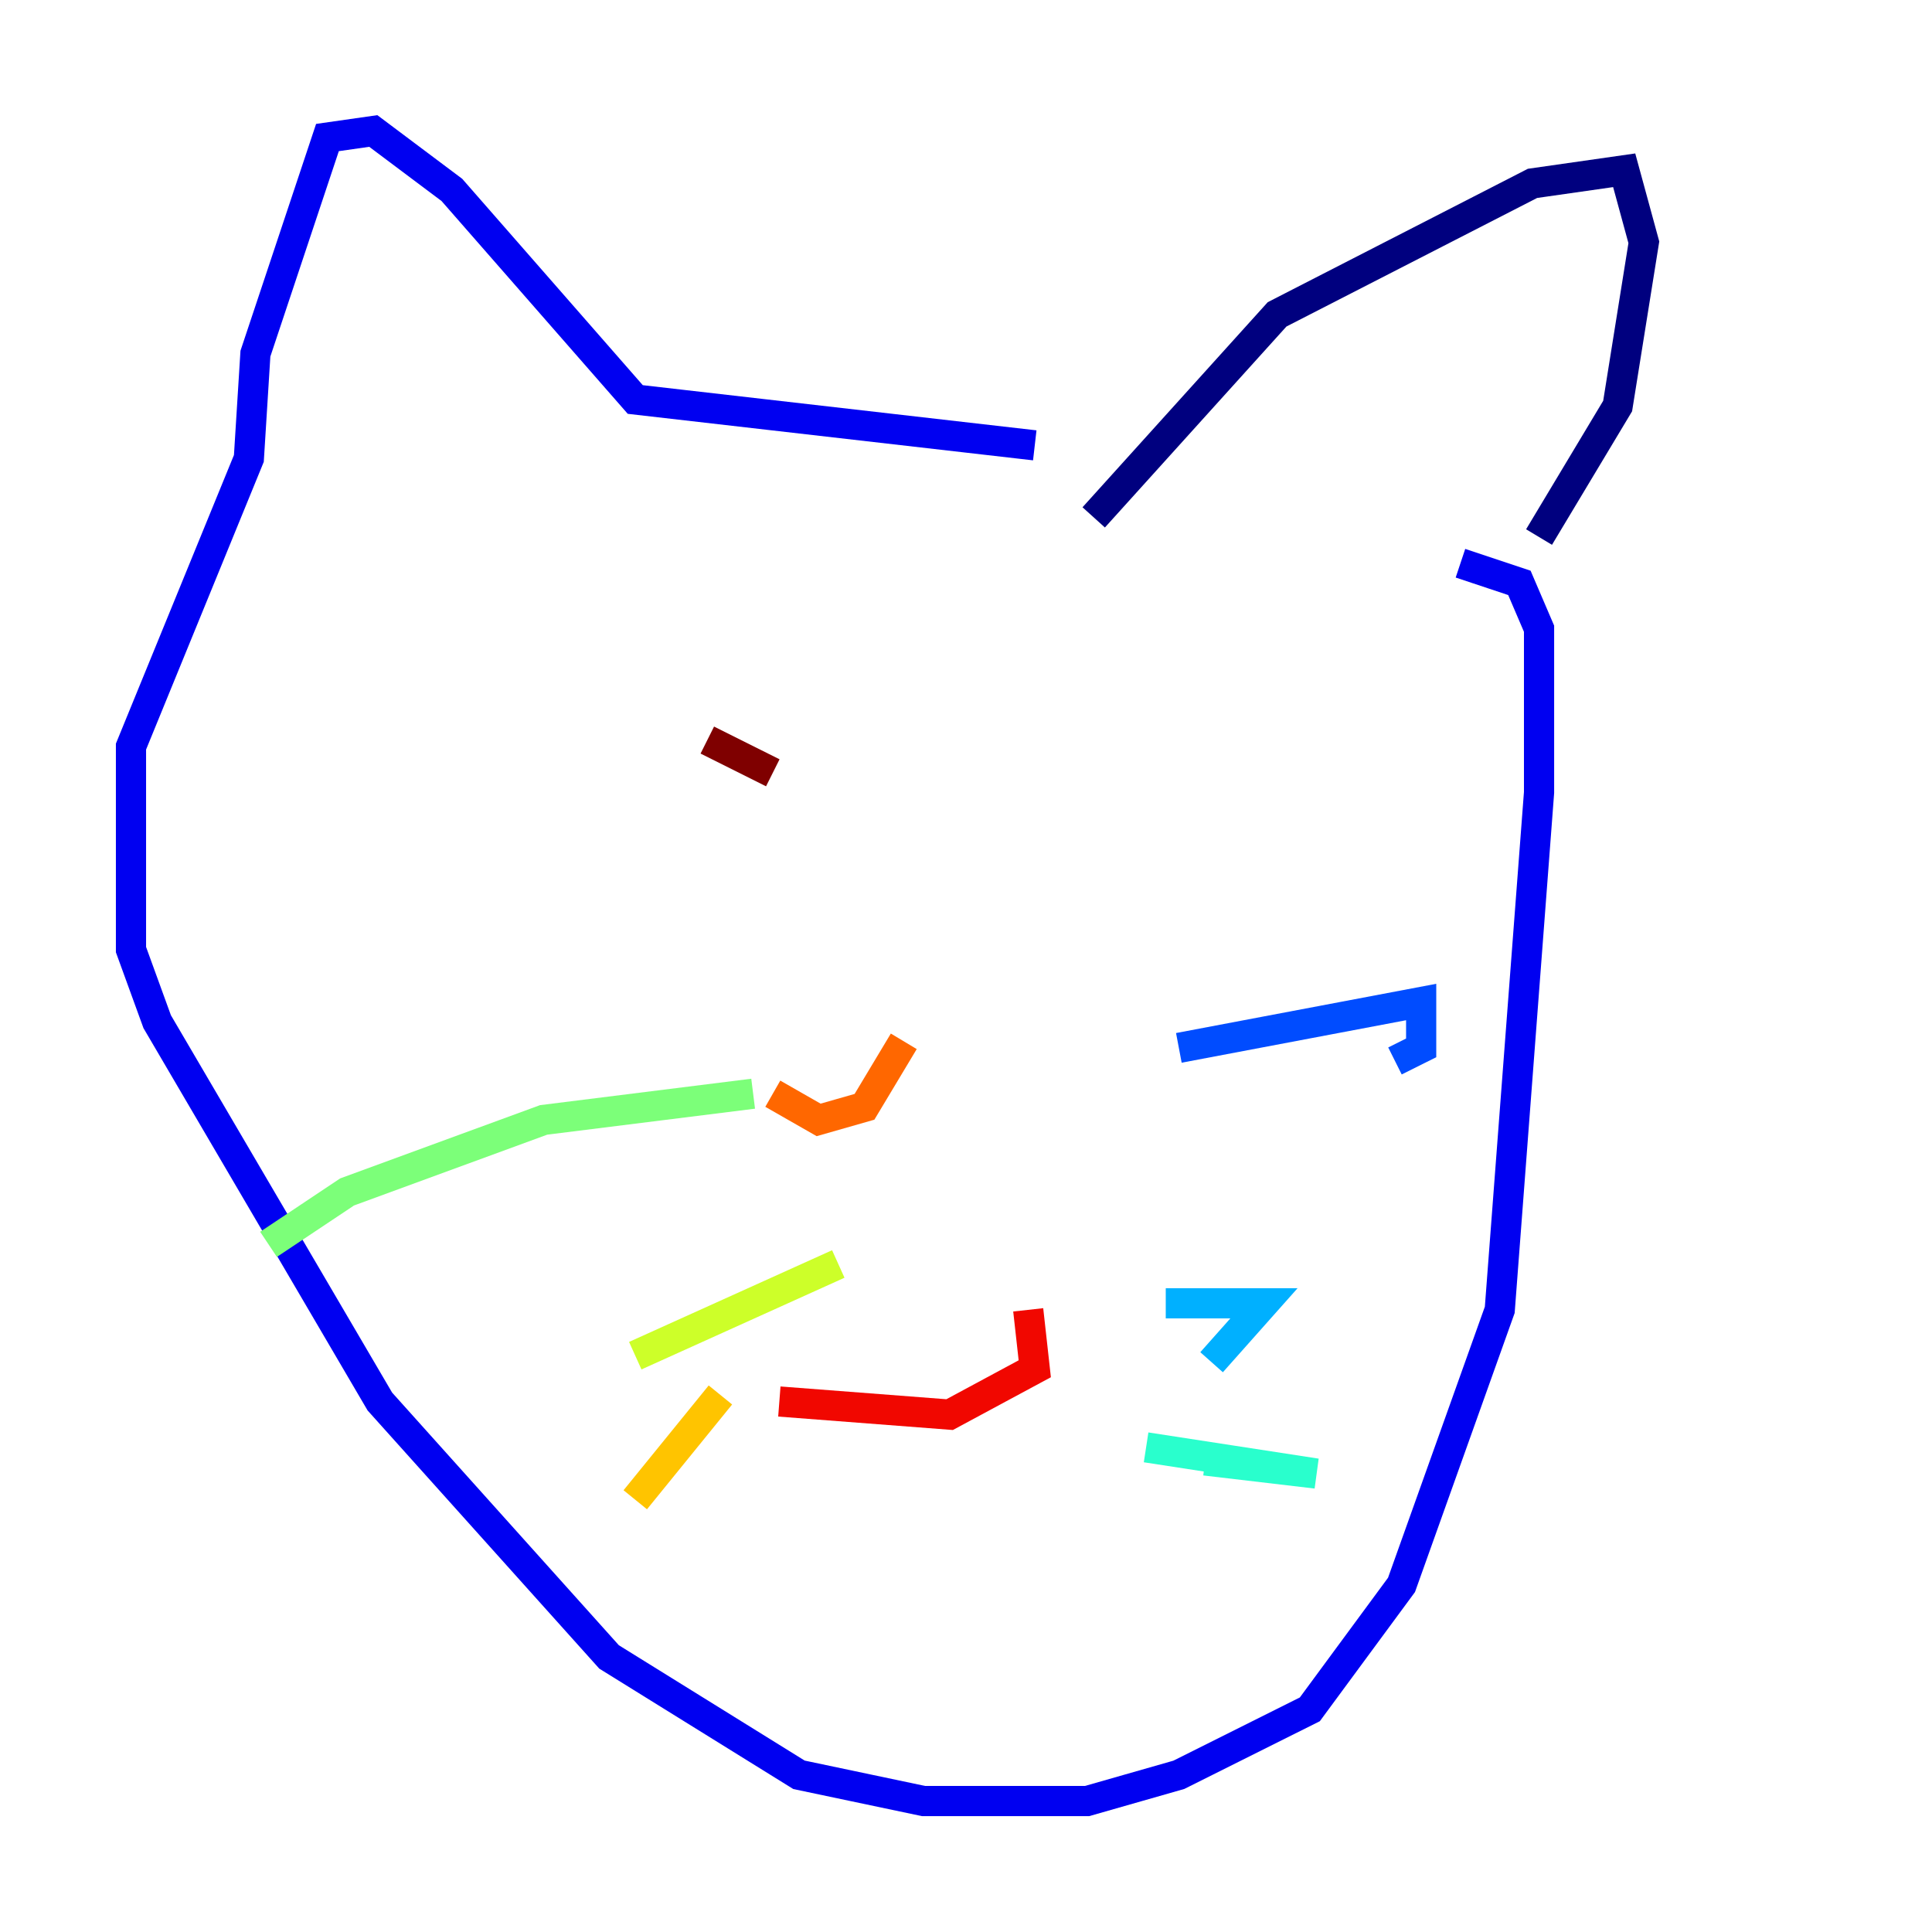 <?xml version="1.0" encoding="utf-8" ?>
<svg baseProfile="tiny" height="128" version="1.2" viewBox="0,0,128,128" width="128" xmlns="http://www.w3.org/2000/svg" xmlns:ev="http://www.w3.org/2001/xml-events" xmlns:xlink="http://www.w3.org/1999/xlink"><defs /><polyline fill="none" points="72.461,34.278 84.61,20.827 101.532,12.149 107.607,11.281 108.909,16.054 107.173,26.902 101.966,35.58" stroke="#00007f" stroke-width="2" /><polyline fill="none" points="68.556,29.505 42.088,26.468 29.939,12.583 24.732,8.678 21.695,9.112 16.922,23.43 16.488,30.373 8.678,49.464 8.678,62.915 10.414,67.688 25.166,92.854 40.352,109.776 52.936,117.586 61.18,119.322 72.027,119.322 78.102,117.586 86.78,113.248 92.854,105.003 99.363,86.78 101.966,52.502 101.966,41.654 100.664,38.617 96.759,37.315" stroke="#0000f1" stroke-width="2" /><polyline fill="none" points="78.102,69.424 94.156,66.386 94.156,69.424 92.42,70.291" stroke="#004cff" stroke-width="2" /><polyline fill="none" points="77.234,86.346 83.742,86.346 80.271,90.251" stroke="#00b0ff" stroke-width="2" /><polyline fill="none" points="75.932,95.891 87.214,97.627 79.837,96.759" stroke="#29ffcd" stroke-width="2" /><polyline fill="none" points="49.898,72.461 36.014,74.197 22.997,78.969 17.79,82.441" stroke="#7cff79" stroke-width="2" /><polyline fill="none" points="55.539,83.742 42.088,89.817" stroke="#cdff29" stroke-width="2" /><polyline fill="none" points="47.729,92.42 42.088,99.363" stroke="#ffc400" stroke-width="2" /><polyline fill="none" points="51.2,72.461 54.237,74.197 57.275,73.329 59.878,68.99" stroke="#ff6700" stroke-width="2" /><polyline fill="none" points="51.634,92.854 62.915,93.722 68.556,90.685 68.122,86.78" stroke="#f10700" stroke-width="2" /><polyline fill="none" points="46.861,49.031 51.2,51.2" stroke="#7f0000" stroke-width="2" /></svg>